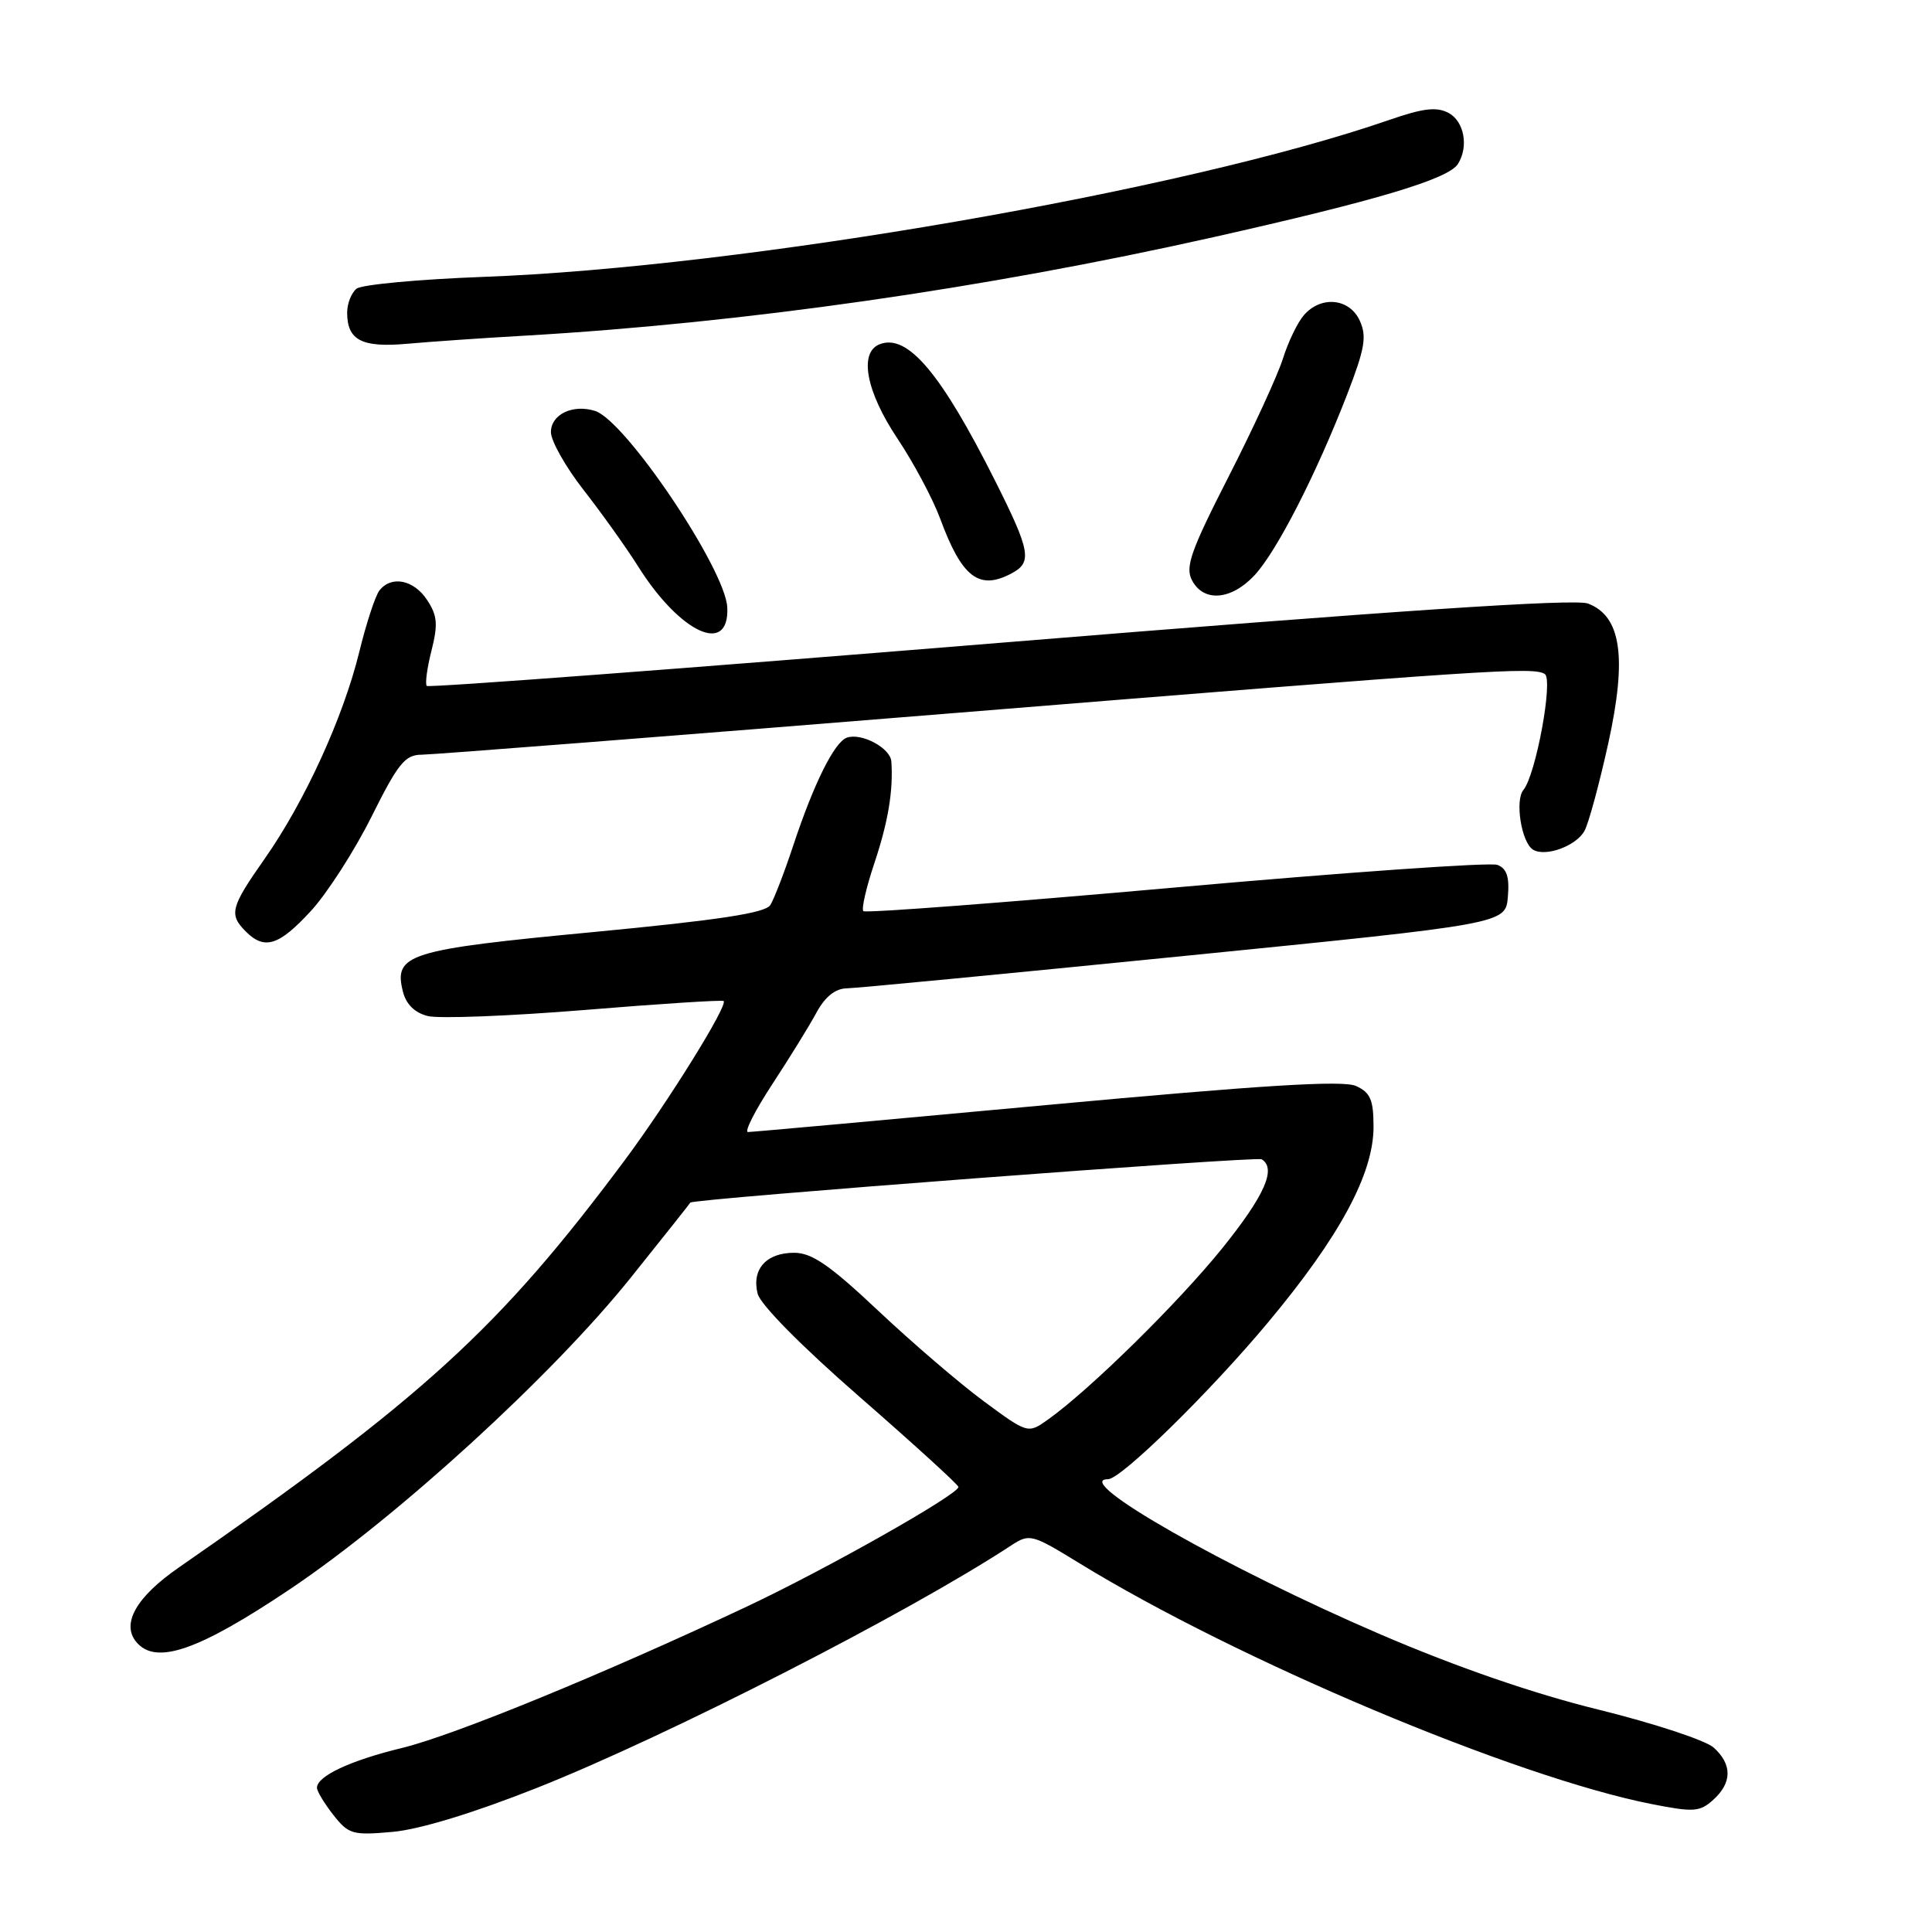 <?xml version="1.0" encoding="UTF-8" standalone="no"?>
<!DOCTYPE svg PUBLIC "-//W3C//DTD SVG 1.1//EN" "http://www.w3.org/Graphics/SVG/1.1/DTD/svg11.dtd" >
<svg xmlns="http://www.w3.org/2000/svg" xmlns:xlink="http://www.w3.org/1999/xlink" version="1.1" viewBox="0 0 256 256">
 <g >
 <path fill="currentColor"
d=" M 71.13 236.91 C 88.45 230.04 120.34 213.74 134.00 204.77 C 136.42 203.19 136.72 203.27 143.00 207.12 C 163.99 220.01 200.78 235.49 218.86 239.05 C 224.43 240.15 225.24 240.09 227.02 238.48 C 229.52 236.22 229.54 233.80 227.08 231.57 C 226.02 230.61 219.16 228.35 211.83 226.54 C 203.17 224.41 193.07 220.92 183.00 216.60 C 162.45 207.77 141.79 196.00 146.83 196.00 C 148.54 196.00 160.32 184.46 168.02 175.23 C 177.51 163.87 182.00 155.54 182.00 149.32 C 182.00 145.73 181.59 144.77 179.68 143.90 C 177.96 143.12 167.42 143.77 138.71 146.42 C 117.44 148.39 99.62 150.00 99.11 150.00 C 98.60 150.00 100.05 147.14 102.34 143.65 C 104.63 140.16 107.27 135.88 108.20 134.15 C 109.34 132.06 110.68 130.99 112.20 130.96 C 113.47 130.94 133.62 129.00 157.00 126.66 C 199.50 122.41 199.50 122.41 199.80 118.83 C 200.03 116.20 199.66 115.08 198.41 114.60 C 197.47 114.24 178.30 115.59 155.80 117.59 C 133.30 119.59 114.67 121.01 114.40 120.73 C 114.12 120.46 114.78 117.59 115.86 114.37 C 117.68 108.92 118.37 104.82 118.11 100.91 C 117.99 99.12 114.17 97.07 112.22 97.74 C 110.57 98.31 107.83 103.82 105.12 112.00 C 103.94 115.58 102.56 119.14 102.07 119.93 C 101.40 120.98 95.24 121.92 78.54 123.51 C 54.01 125.84 52.14 126.43 53.39 131.40 C 53.81 133.07 54.96 134.20 56.68 134.63 C 58.14 135.00 67.47 134.64 77.42 133.83 C 87.36 133.01 95.67 132.48 95.88 132.64 C 96.53 133.14 88.48 146.09 82.74 153.79 C 66.14 176.06 56.10 185.23 23.64 207.74 C 18.05 211.62 16.05 215.15 18.06 217.57 C 20.64 220.68 26.26 218.74 38.49 210.53 C 52.70 200.98 73.22 182.22 83.56 169.32 C 87.89 163.92 91.45 159.43 91.47 159.35 C 91.57 158.87 166.50 153.19 167.18 153.61 C 169.16 154.84 167.59 158.39 161.98 165.37 C 156.16 172.59 144.44 184.12 138.89 188.08 C 136.21 189.99 136.21 189.99 130.35 185.67 C 127.13 183.29 120.84 177.89 116.36 173.67 C 109.96 167.64 107.58 166.00 105.23 166.00 C 101.53 166.00 99.58 168.18 100.39 171.42 C 100.76 172.88 106.23 178.41 114.00 185.18 C 121.14 191.41 126.99 196.74 127.00 197.03 C 127.00 198.02 109.55 207.89 99.00 212.86 C 80.03 221.79 60.18 229.93 53.28 231.61 C 46.43 233.27 42.00 235.34 42.00 236.89 C 42.00 237.35 42.98 238.97 44.17 240.49 C 46.20 243.06 46.72 243.21 52.05 242.73 C 55.61 242.41 62.81 240.21 71.13 236.91 Z  M 41.16 120.75 C 43.32 118.41 46.94 112.79 49.21 108.25 C 52.77 101.11 53.67 100.00 55.91 100.00 C 57.34 99.99 88.88 97.53 126.00 94.52 C 197.80 88.70 203.14 88.35 204.69 89.31 C 205.84 90.02 203.51 102.68 201.86 104.67 C 200.71 106.06 201.60 111.64 203.13 112.58 C 204.78 113.60 208.88 112.09 209.96 110.08 C 210.52 109.04 211.93 103.81 213.11 98.47 C 215.61 87.08 214.82 81.64 210.41 79.97 C 208.69 79.31 184.73 80.91 132.47 85.18 C 90.96 88.57 56.80 91.14 56.55 90.89 C 56.31 90.64 56.58 88.54 57.17 86.23 C 58.05 82.74 57.96 81.58 56.60 79.51 C 54.83 76.81 51.85 76.22 50.27 78.25 C 49.73 78.94 48.52 82.63 47.59 86.45 C 45.45 95.13 40.37 106.23 35.07 113.79 C 30.54 120.24 30.31 121.16 32.57 123.43 C 35.05 125.91 36.94 125.32 41.16 120.75 Z  M 96.37 80.50 C 96.14 75.44 82.89 55.73 78.85 54.45 C 75.90 53.52 73.00 54.91 73.00 57.26 C 73.00 58.42 74.95 61.88 77.34 64.94 C 79.73 68.00 82.96 72.53 84.52 75.00 C 90.10 83.89 96.65 86.93 96.37 80.50 Z  M 166.21 76.25 C 169.14 73.12 174.37 62.93 178.51 52.25 C 180.85 46.19 181.13 44.58 180.18 42.50 C 178.83 39.52 175.06 39.14 172.78 41.75 C 171.94 42.71 170.69 45.30 170.00 47.50 C 169.31 49.70 166.07 56.75 162.79 63.17 C 157.76 73.03 157.01 75.16 157.96 76.92 C 159.51 79.82 163.13 79.53 166.21 76.25 Z  M 134.07 75.96 C 136.80 74.50 136.53 73.02 131.87 63.73 C 124.69 49.44 120.27 44.19 116.57 45.61 C 113.78 46.68 114.75 51.87 118.91 58.10 C 121.06 61.32 123.61 66.10 124.58 68.73 C 127.46 76.54 129.74 78.28 134.07 75.96 Z  M 69.50 44.48 C 98.53 42.80 130.42 38.24 160.72 31.44 C 182.40 26.57 191.92 23.73 193.18 21.73 C 194.63 19.45 194.02 16.08 191.95 14.97 C 190.36 14.12 188.59 14.33 184.06 15.90 C 156.92 25.29 98.41 35.43 64.00 36.69 C 55.47 37.01 47.94 37.71 47.25 38.25 C 46.56 38.80 46.00 40.22 46.00 41.42 C 46.00 45.09 47.94 46.09 53.97 45.55 C 57.01 45.28 64.00 44.79 69.50 44.48 Z "/>
</g>
</svg>